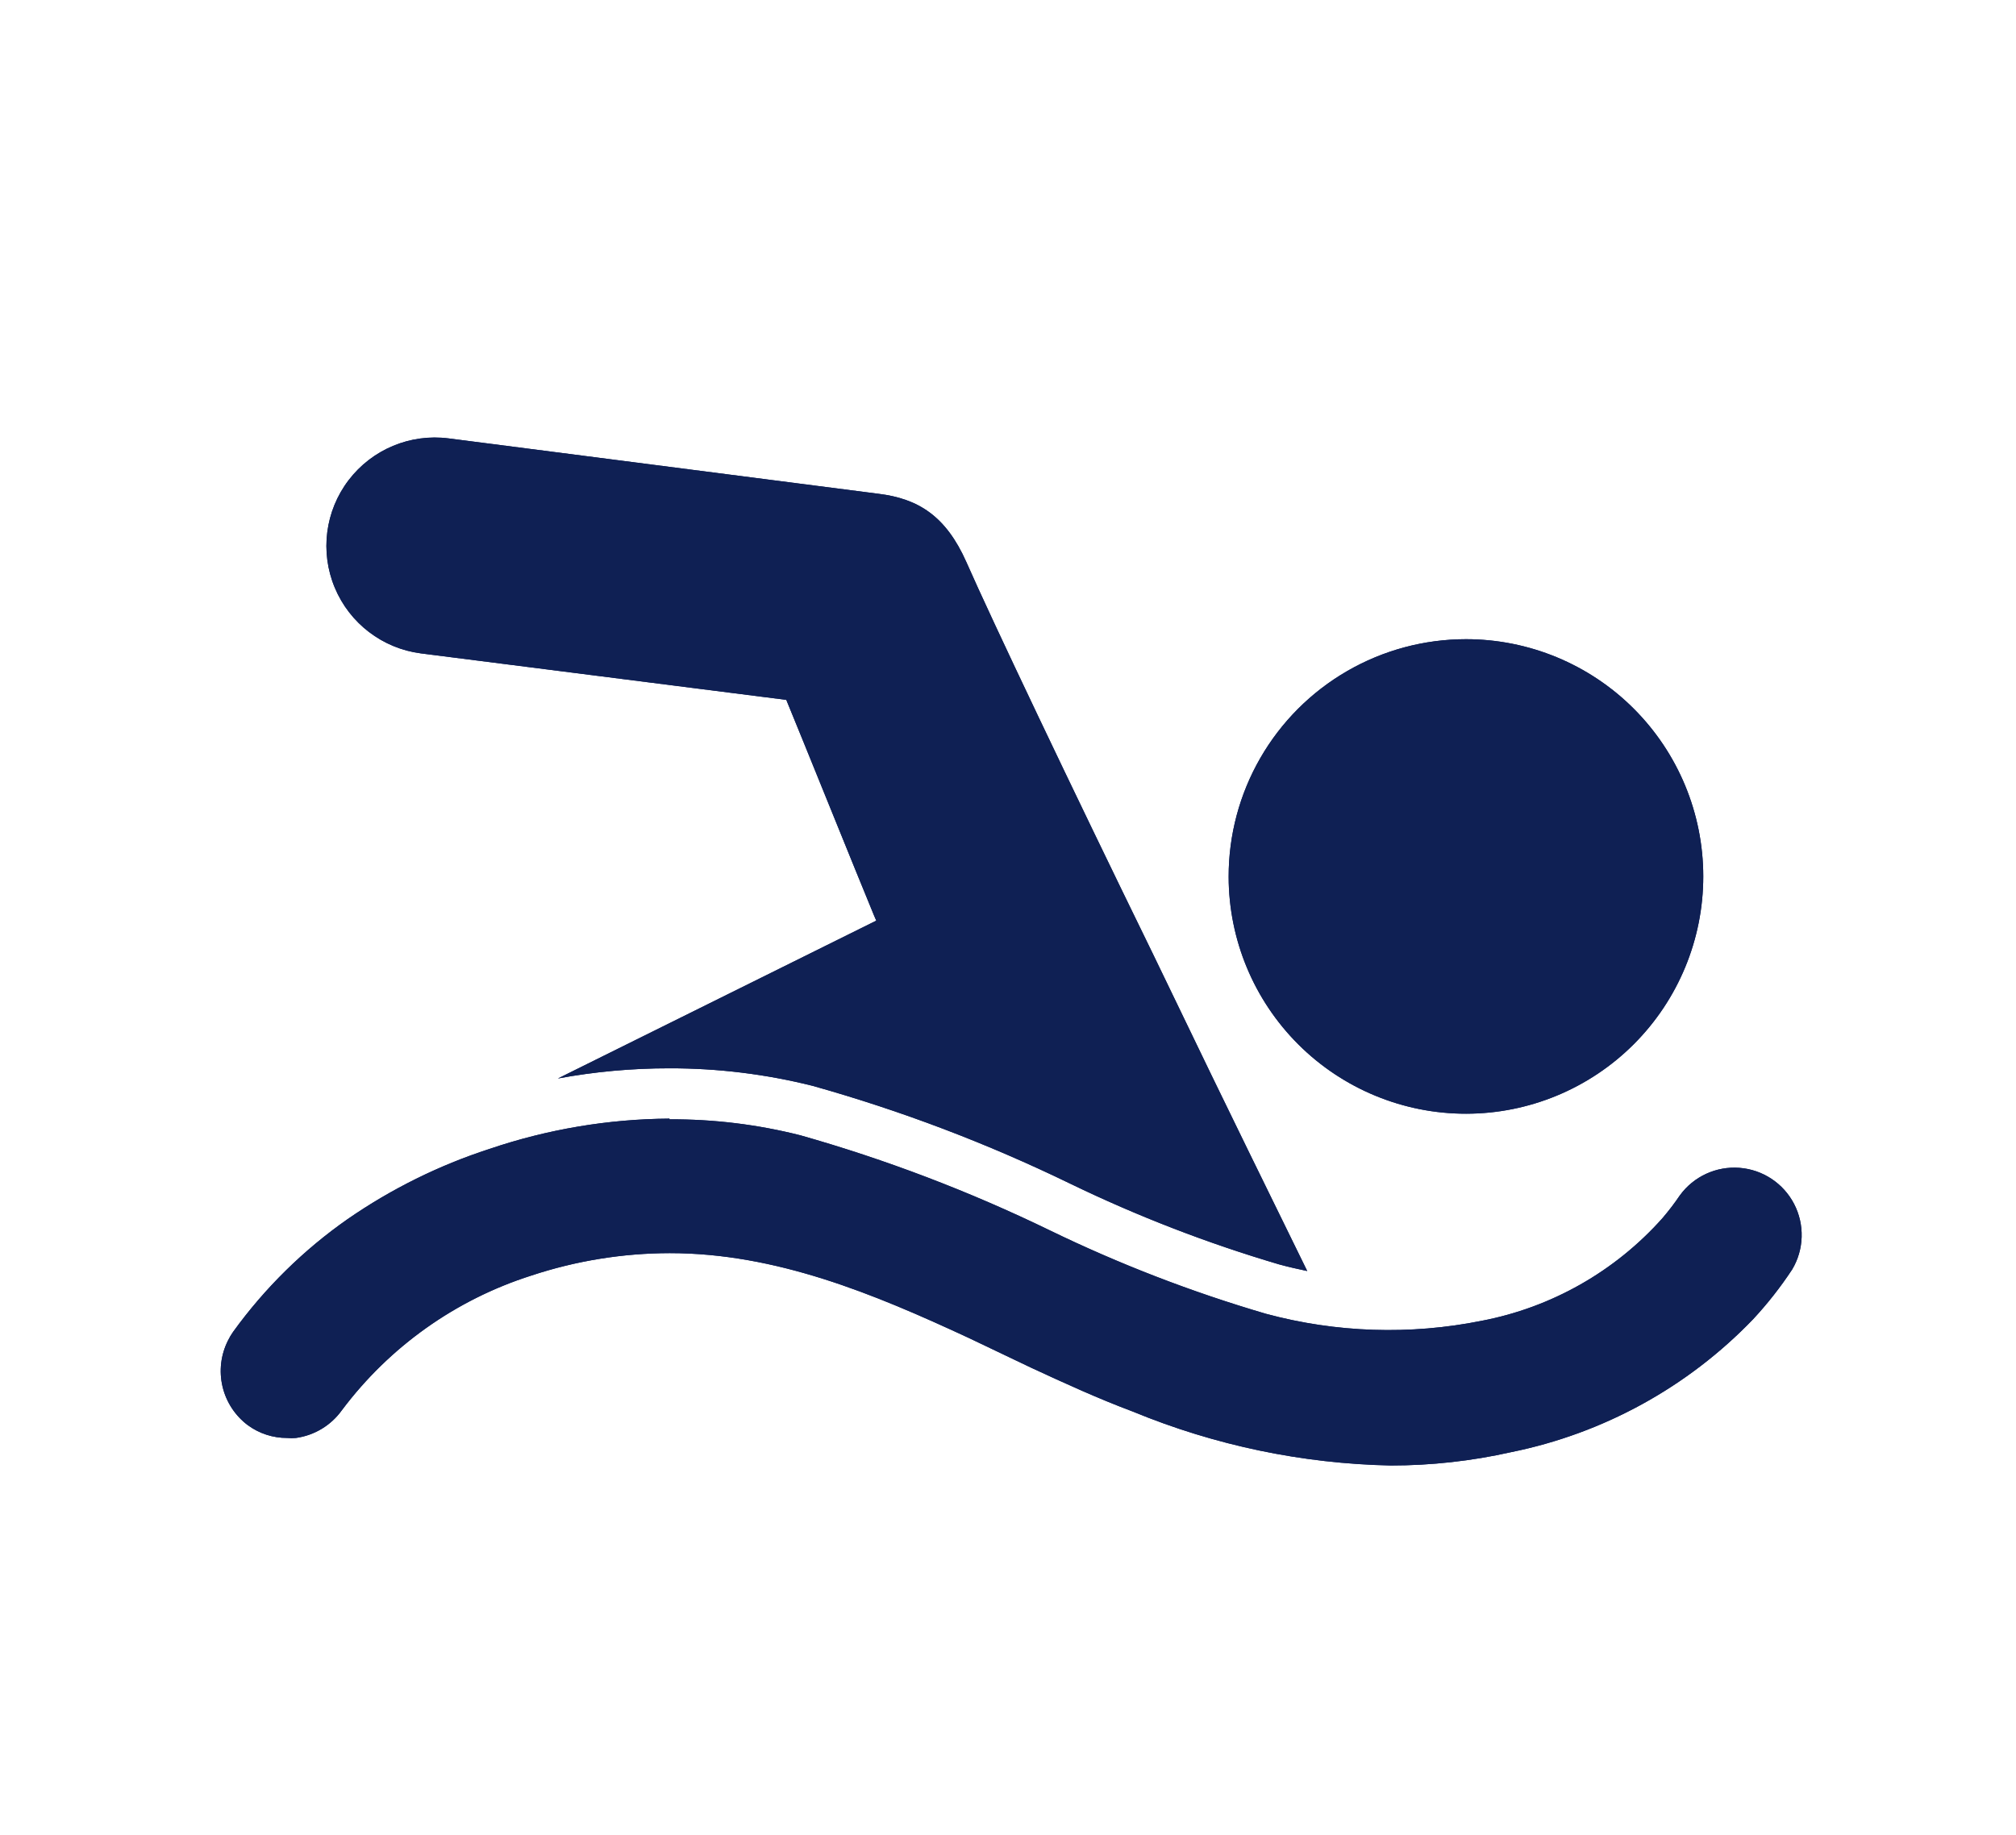 <svg id="Layer_1" data-name="Layer 1" xmlns="http://www.w3.org/2000/svg" xmlns:xlink="http://www.w3.org/1999/xlink" viewBox="0 0 114.94 104.63"><defs>
<clipPath id="clip-path-11"><path class="cls-1" style="fill:none;" d="M83.58,36.45A13.53,13.53,0,1,1,70.05,50,13.53,13.53,0,0,1,83.58,36.45ZM25.07,25l.51,0L50.1,28.16c2.25.28,3.83,1.26,5,3.9,1.4,3.19,6,12.86,10.62,22.31l1.14,2.36c3,6.25,5.91,12.15,7.67,15.75-.53-.11-1.06-.23-1.61-.38A77.89,77.89,0,0,1,61,67.49a88.1,88.1,0,0,0-14.67-5.57,33.34,33.34,0,0,0-8.16-1,34.83,34.83,0,0,0-6.36.58q9.07-4.5,18.15-9h0l-.13-.3c-.92-2.22-4.27-10.53-5-12.29L24,37.26A6.18,6.18,0,1,1,25.58,25Zm13.1,38.83a29.83,29.83,0,0,1,7.46.91,86.68,86.68,0,0,1,14.2,5.41,79.24,79.24,0,0,0,12.35,4.77,26.87,26.87,0,0,0,12.29.4,18.44,18.44,0,0,0,10.31-5.85,14.74,14.74,0,0,0,1-1.31,3.84,3.84,0,0,1,6.4,4.23,21.77,21.77,0,0,1-2.23,2.84,26.41,26.41,0,0,1-13.8,7.58,31.27,31.27,0,0,1-6.86.76,40.72,40.72,0,0,1-14.69-3.07c-2-.75-3.9-1.62-5.84-2.52L55.24,76.3c-5.44-2.53-11-4.84-17.06-4.84a25.25,25.25,0,0,0-7.89,1.28,21.74,21.74,0,0,0-10.8,7.68A3.87,3.87,0,0,1,16.87,82a2.74,2.74,0,0,1-.5,0,3.77,3.77,0,0,1-2.23-.72A3.86,3.86,0,0,1,13,76.44a3.5,3.5,0,0,1,.29-.49,27.52,27.52,0,0,1,6.53-6.43,31.07,31.07,0,0,1,8.08-4A32.61,32.61,0,0,1,38.17,63.79Z"/></clipPath></defs>
<g class="cls-3" style="clip-path:url(#clip-path);">
<g class="cls-4" style="clip-path:url(#clip-path-2);"><g class="cls-5" style="clip-path:url(#clip-path-3);"></g></g></g><g class="cls-6" style="clip-path:url(#clip-path-4);">
<g class="cls-4" style="clip-path:url(#clip-path-2);">
<g class="cls-7" style="clip-path:url(#clip-path-6);"></g></g></g>
<g class="cls-12" style="clip-path:url(#clip-path-11);">
<g class="cls-13" style="clip-path:url(#clip-path-12);"><g class="cls-14" style="isolation:isolate;"><g class="cls-15" style="clip-path:url(#clip-path-13);"><g class="cls-15" style="clip-path:url(#clip-path-13);"><rect class="cls-16" style="fill:#0f2054;" x="5.85" y="18.04" width="103.71" height="70.25"/></g><g class="cls-17" style="clip-path:url(#clip-path-15);"><rect class="cls-16" style="fill:#0f2054;" x="9.19" y="18.04" width="97.02" height="70.25"/></g></g></g></g></g></svg>